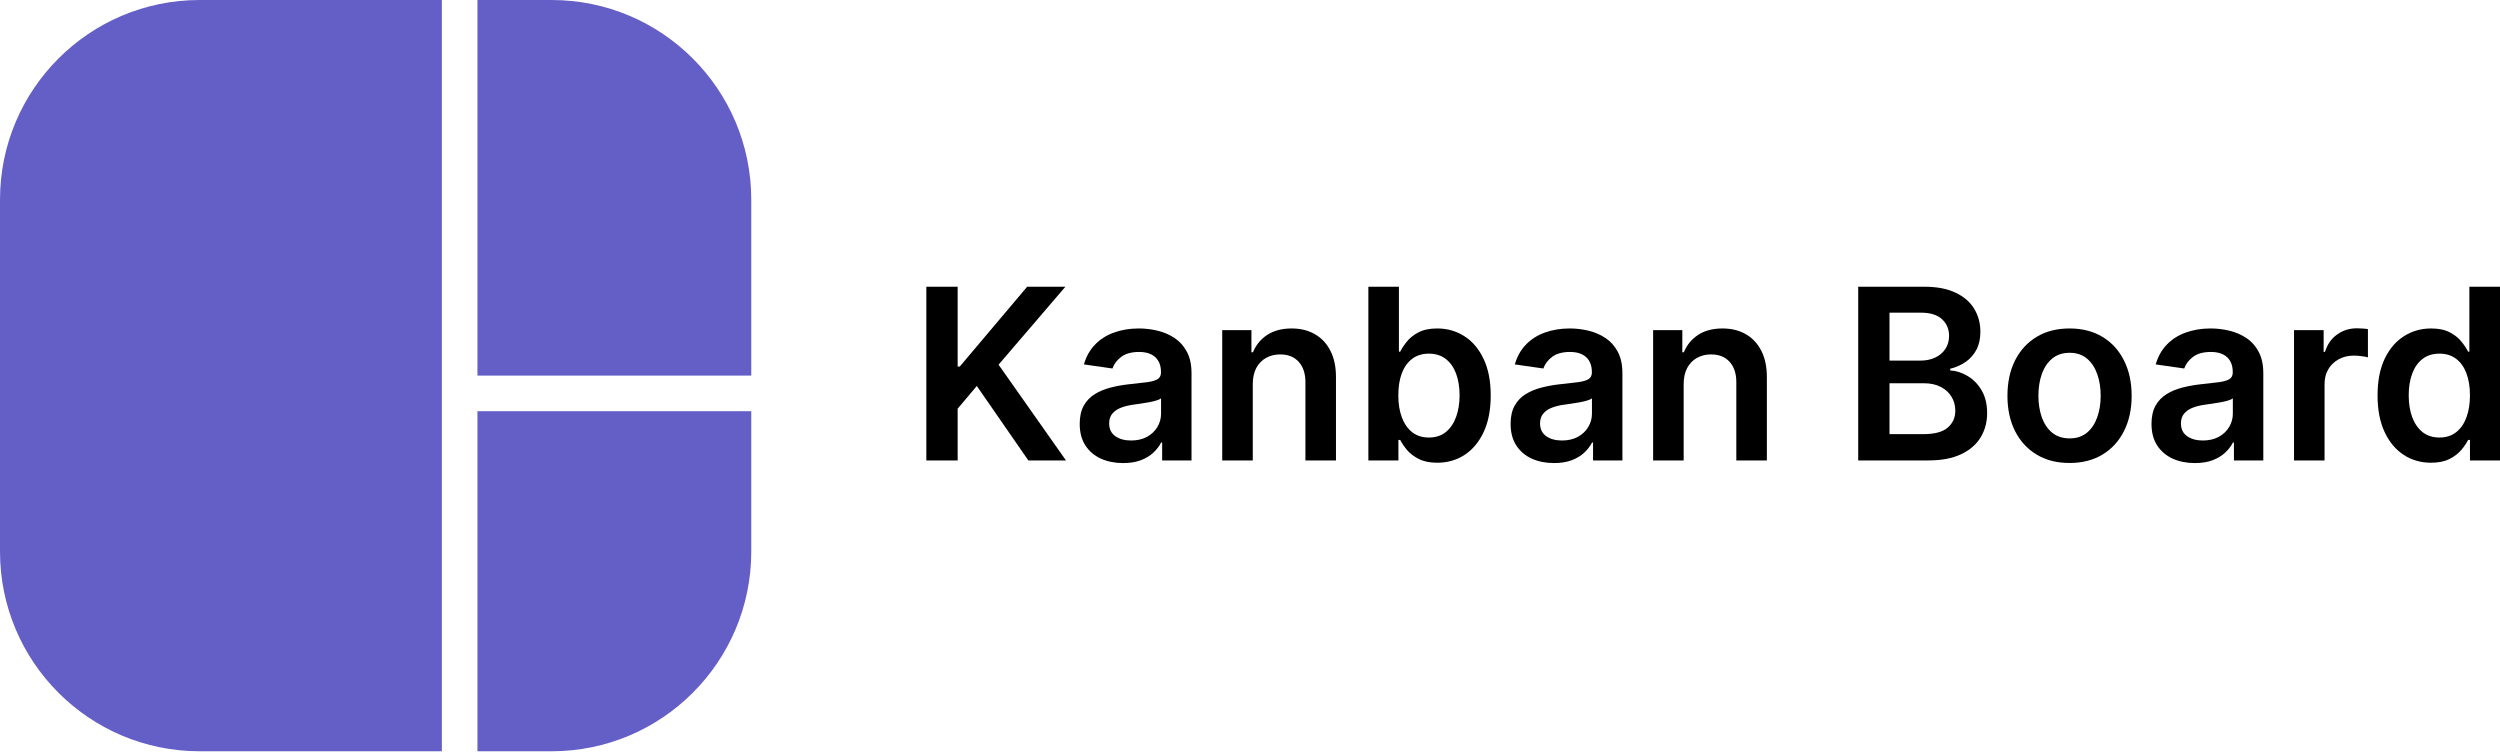 <svg width="1120" height="337" viewBox="0 0 1120 337" fill="none" xmlns="http://www.w3.org/2000/svg">
<path fill-rule="evenodd" clip-rule="evenodd" d="M0 89.456C0 40.051 40.051 0 89.456 0H197.955V336.569H89.456C40.051 336.569 0 296.518 0 247.112V89.456ZM213.898 168.284V0H247.112C296.518 0 336.569 40.051 336.569 89.456V168.284H213.898ZM213.898 184.227V336.569H247.112C296.518 336.569 336.569 296.518 336.569 247.112V184.227H213.898Z" fill="#635FC7"/>
<path d="M415 206.276V128.454H429.024V164.211H429.969L460.172 128.454H477.296L447.358 163.375L477.561 206.276H460.702L437.605 172.913L429.024 183.097V206.276H415Z" fill="black"/>
<path d="M503.143 207.454C499.463 207.454 496.15 206.795 493.201 205.478C490.278 204.136 487.959 202.16 486.246 199.55C484.557 196.941 483.713 193.724 483.713 189.899C483.713 186.605 484.318 183.882 485.527 181.729C486.737 179.575 488.388 177.853 490.479 176.561C492.571 175.269 494.927 174.294 497.548 173.635C500.194 172.951 502.929 172.457 505.751 172.153C509.153 171.798 511.913 171.482 514.029 171.203C516.146 170.899 517.684 170.443 518.641 169.835C519.624 169.202 520.115 168.226 520.115 166.909V166.681C520.115 163.819 519.271 161.602 517.583 160.031C515.894 158.461 513.462 157.675 510.287 157.675C506.935 157.675 504.277 158.41 502.311 159.879C500.371 161.349 499.06 163.084 498.38 165.085L485.603 163.261C486.611 159.715 488.274 156.751 490.593 154.369C492.911 151.963 495.746 150.164 499.098 148.974C502.45 147.758 506.154 147.15 510.212 147.15C513.009 147.15 515.793 147.479 518.566 148.138C521.338 148.796 523.87 149.886 526.164 151.406C528.457 152.9 530.297 154.939 531.683 157.523C533.094 160.107 533.799 163.337 533.799 167.213V206.276H520.645V198.258H520.191C519.359 199.88 518.188 201.4 516.676 202.818C515.189 204.212 513.311 205.339 511.043 206.2C508.8 207.036 506.167 207.454 503.143 207.454ZM506.696 197.346C509.443 197.346 511.824 196.802 513.84 195.712C515.856 194.598 517.406 193.128 518.49 191.305C519.599 189.481 520.153 187.492 520.153 185.339V178.461C519.725 178.815 518.994 179.145 517.961 179.449C516.953 179.753 515.819 180.019 514.559 180.247C513.299 180.475 512.051 180.677 510.816 180.855C509.582 181.032 508.51 181.184 507.603 181.311C505.562 181.589 503.735 182.045 502.122 182.679C500.509 183.312 499.237 184.199 498.304 185.339C497.372 186.453 496.906 187.897 496.906 189.671C496.906 192.204 497.825 194.116 499.665 195.408C501.505 196.7 503.848 197.346 506.696 197.346Z" fill="black"/>
<path d="M561.243 172.077V206.276H547.559V147.91H560.638V157.827H561.319C562.654 154.559 564.784 151.963 567.707 150.038C570.655 148.112 574.297 147.15 578.632 147.15C582.638 147.15 586.129 148.011 589.102 149.734C592.101 151.456 594.42 153.951 596.058 157.219C597.721 160.487 598.54 164.452 598.515 169.113V206.276H584.831V171.241C584.831 167.34 583.823 164.287 581.807 162.083C579.816 159.879 577.056 158.777 573.528 158.777C571.134 158.777 569.005 159.309 567.14 160.373C565.3 161.412 563.851 162.919 562.793 164.895C561.76 166.871 561.243 169.265 561.243 172.077Z" fill="black"/>
<path d="M613.031 206.276V128.454H626.715V157.561H627.282C627.987 156.143 628.983 154.635 630.268 153.039C631.553 151.418 633.292 150.038 635.484 148.898C637.677 147.732 640.474 147.15 643.876 147.15C648.362 147.15 652.407 148.302 656.01 150.608C659.639 152.887 662.512 156.269 664.629 160.753C666.771 165.212 667.842 170.684 667.842 177.169C667.842 183.578 666.796 189.025 664.705 193.508C662.613 197.992 659.765 201.412 656.162 203.768C652.558 206.124 648.475 207.302 643.914 207.302C640.588 207.302 637.828 206.745 635.636 205.63C633.443 204.516 631.679 203.173 630.343 201.602C629.033 200.006 628.012 198.499 627.282 197.08H626.488V206.276H613.031ZM626.45 177.093C626.45 180.867 626.979 184.173 628.038 187.011C629.121 189.848 630.671 192.064 632.687 193.66C634.728 195.231 637.198 196.016 640.096 196.016C643.12 196.016 645.653 195.206 647.694 193.584C649.735 191.938 651.273 189.696 652.306 186.859C653.364 183.996 653.894 180.741 653.894 177.093C653.894 173.47 653.377 170.253 652.344 167.441C651.31 164.629 649.773 162.425 647.732 160.829C645.691 159.233 643.145 158.435 640.096 158.435C637.173 158.435 634.691 159.208 632.649 160.753C630.608 162.299 629.058 164.465 628 167.251C626.967 170.038 626.45 173.318 626.45 177.093Z" fill="black"/>
<path d="M696.183 207.454C692.504 207.454 689.19 206.795 686.242 205.478C683.319 204.136 681 202.16 679.286 199.55C677.598 196.941 676.754 193.724 676.754 189.899C676.754 186.605 677.359 183.882 678.568 181.729C679.778 179.575 681.428 177.853 683.52 176.561C685.612 175.269 687.968 174.294 690.589 173.635C693.235 172.951 695.969 172.457 698.792 172.153C702.194 171.798 704.953 171.482 707.07 171.203C709.187 170.899 710.724 170.443 711.682 169.835C712.665 169.202 713.156 168.226 713.156 166.909V166.681C713.156 163.819 712.312 161.602 710.624 160.031C708.935 158.461 706.503 157.675 703.328 157.675C699.976 157.675 697.318 158.41 695.352 159.879C693.411 161.349 692.101 163.084 691.421 165.085L678.644 163.261C679.652 159.715 681.315 156.751 683.634 154.369C685.952 151.963 688.787 150.164 692.139 148.974C695.49 147.758 699.195 147.15 703.252 147.15C706.05 147.15 708.834 147.479 711.606 148.138C714.378 148.796 716.911 149.886 719.204 151.406C721.498 152.9 723.337 154.939 724.723 157.523C726.135 160.107 726.84 163.337 726.84 167.213V206.276H713.685V198.258H713.232C712.4 199.88 711.228 201.4 709.716 202.818C708.229 204.212 706.352 205.339 704.084 206.2C701.841 207.036 699.208 207.454 696.183 207.454ZM699.737 197.346C702.484 197.346 704.865 196.802 706.881 195.712C708.897 194.598 710.447 193.128 711.531 191.305C712.64 189.481 713.194 187.492 713.194 185.339V178.461C712.766 178.815 712.035 179.145 711.002 179.449C709.994 179.753 708.859 180.019 707.599 180.247C706.339 180.475 705.092 180.677 703.857 180.855C702.622 181.032 701.551 181.184 700.644 181.311C698.603 181.589 696.776 182.045 695.163 182.679C693.55 183.312 692.277 184.199 691.345 185.339C690.413 186.453 689.946 187.897 689.946 189.671C689.946 192.204 690.866 194.116 692.706 195.408C694.545 196.7 696.889 197.346 699.737 197.346Z" fill="black"/>
<path d="M754.284 172.077V206.276H740.6V147.91H753.679V157.827H754.359C755.695 154.559 757.824 151.963 760.748 150.038C763.696 148.112 767.338 147.15 771.672 147.15C775.679 147.15 779.17 148.011 782.143 149.734C785.142 151.456 787.461 153.951 789.099 157.219C790.762 160.487 791.581 164.452 791.556 169.113V206.276H777.872V171.241C777.872 167.34 776.864 164.287 774.848 162.083C772.857 159.879 770.097 158.777 766.569 158.777C764.175 158.777 762.046 159.309 760.181 160.373C758.341 161.412 756.892 162.919 755.834 164.895C754.8 166.871 754.284 169.265 754.284 172.077Z" fill="black"/>
<path d="M832.475 206.276V128.454H862.111C867.706 128.454 872.356 129.341 876.06 131.114C879.79 132.862 882.574 135.256 884.414 138.296C886.279 141.336 887.211 144.781 887.211 148.632C887.211 151.798 886.607 154.509 885.397 156.763C884.187 158.993 882.562 160.804 880.521 162.197C878.479 163.591 876.199 164.591 873.679 165.199V165.959C876.425 166.111 879.059 166.96 881.579 168.505C884.124 170.025 886.203 172.178 887.816 174.965C889.429 177.752 890.235 181.121 890.235 185.073C890.235 189.101 889.265 192.723 887.325 195.94C885.384 199.132 882.461 201.653 878.555 203.502C874.649 205.351 869.735 206.276 863.812 206.276H832.475ZM846.5 194.496H861.582C866.673 194.496 870.339 193.521 872.582 191.571C874.85 189.595 875.984 187.061 875.984 183.971C875.984 181.665 875.417 179.588 874.283 177.739C873.149 175.864 871.537 174.395 869.445 173.331C867.353 172.242 864.858 171.697 861.96 171.697H846.5V194.496ZM846.5 161.551H860.373C862.792 161.551 864.972 161.108 866.912 160.221C868.853 159.309 870.377 158.03 871.486 156.383C872.62 154.711 873.187 152.735 873.187 150.456C873.187 147.441 872.129 144.958 870.012 143.008C867.92 141.057 864.808 140.082 860.675 140.082H846.5V161.551Z" fill="black"/>
<path d="M927.158 207.416C921.488 207.416 916.573 206.162 912.415 203.654C908.257 201.146 905.031 197.638 902.738 193.128C900.47 188.619 899.336 183.35 899.336 177.321C899.336 171.292 900.47 166.01 902.738 161.475C905.031 156.941 908.257 153.419 912.415 150.912C916.573 148.404 921.488 147.15 927.158 147.15C932.828 147.15 937.742 148.404 941.9 150.912C946.058 153.419 949.271 156.941 951.539 161.475C953.833 166.01 954.979 171.292 954.979 177.321C954.979 183.35 953.833 188.619 951.539 193.128C949.271 197.638 946.058 201.146 941.9 203.654C937.742 206.162 932.828 207.416 927.158 207.416ZM927.233 196.396C930.308 196.396 932.878 195.548 934.945 193.85C937.011 192.128 938.548 189.823 939.556 186.935C940.59 184.047 941.106 180.829 941.106 177.283C941.106 173.711 940.59 170.481 939.556 167.593C938.548 164.68 937.011 162.362 934.945 160.639C932.878 158.917 930.308 158.055 927.233 158.055C924.083 158.055 921.462 158.917 919.371 160.639C917.304 162.362 915.754 164.68 914.721 167.593C913.713 170.481 913.209 173.711 913.209 177.283C913.209 180.829 913.713 184.047 914.721 186.935C915.754 189.823 917.304 192.128 919.371 193.85C921.462 195.548 924.083 196.396 927.233 196.396Z" fill="black"/>
<path d="M983.302 207.454C979.622 207.454 976.309 206.795 973.36 205.478C970.437 204.136 968.118 202.16 966.405 199.55C964.716 196.941 963.872 193.724 963.872 189.899C963.872 186.605 964.477 183.882 965.686 181.729C966.896 179.575 968.547 177.853 970.638 176.561C972.73 175.269 975.086 174.294 977.707 173.635C980.353 172.951 983.088 172.457 985.91 172.153C989.312 171.798 992.072 171.482 994.188 171.203C996.305 170.899 997.843 170.443 998.8 169.835C999.783 169.202 1000.27 168.226 1000.27 166.909V166.681C1000.27 163.819 999.43 161.602 997.742 160.031C996.053 158.461 993.621 157.675 990.446 157.675C987.094 157.675 984.436 158.41 982.47 159.879C980.53 161.349 979.219 163.084 978.539 165.085L965.762 163.261C966.77 159.715 968.433 156.751 970.752 154.369C973.07 151.963 975.905 150.164 979.257 148.974C982.609 147.758 986.313 147.15 990.371 147.15C993.168 147.15 995.953 147.479 998.725 148.138C1001.5 148.796 1004.03 149.886 1006.32 151.406C1008.62 152.9 1010.46 154.939 1011.84 157.523C1013.25 160.107 1013.96 163.337 1013.96 167.213V206.276H1000.8V198.258H1000.35C999.518 199.88 998.347 201.4 996.835 202.818C995.348 204.212 993.47 205.339 991.202 206.2C988.959 207.036 986.326 207.454 983.302 207.454ZM986.855 197.346C989.602 197.346 991.983 196.802 993.999 195.712C996.016 194.598 997.565 193.128 998.649 191.305C999.758 189.481 1000.31 187.492 1000.31 185.339V178.461C999.884 178.815 999.153 179.145 998.12 179.449C997.112 179.753 995.978 180.019 994.718 180.247C993.458 180.475 992.21 180.677 990.975 180.855C989.741 181.032 988.67 181.184 987.762 181.311C985.721 181.589 983.894 182.045 982.281 182.679C980.668 183.312 979.396 184.199 978.463 185.339C977.531 186.453 977.065 187.897 977.065 189.671C977.065 192.204 977.984 194.116 979.824 195.408C981.664 196.7 984.007 197.346 986.855 197.346Z" fill="black"/>
<path d="M1027.72 206.276V147.91H1040.99V157.637H1041.59C1042.65 154.268 1044.46 151.672 1047.03 149.848C1049.63 147.998 1052.59 147.074 1055.92 147.074C1056.67 147.074 1057.52 147.112 1058.45 147.188C1059.41 147.238 1060.2 147.327 1060.83 147.454V160.107C1060.25 159.905 1059.33 159.727 1058.07 159.575C1056.84 159.398 1055.64 159.309 1054.48 159.309C1051.99 159.309 1049.74 159.854 1047.75 160.943C1045.79 162.007 1044.24 163.489 1043.1 165.389C1041.97 167.289 1041.4 169.48 1041.4 171.963V206.276H1027.72Z" fill="black"/>
<path d="M1089.08 207.302C1084.52 207.302 1080.43 206.124 1076.83 203.768C1073.23 201.412 1070.38 197.992 1068.29 193.508C1066.2 189.025 1065.15 183.578 1065.15 177.169C1065.15 170.684 1066.21 165.212 1068.33 160.753C1070.47 156.269 1073.35 152.887 1076.98 150.608C1080.61 148.302 1084.66 147.15 1089.12 147.15C1092.52 147.15 1095.32 147.732 1097.51 148.898C1099.7 150.038 1101.44 151.418 1102.72 153.039C1104.01 154.635 1105.01 156.143 1105.71 157.561H1106.28V128.454H1120V206.276H1106.54V197.08H1105.71C1105.01 198.499 1103.98 200.006 1102.65 201.602C1101.31 203.173 1099.55 204.516 1097.36 205.63C1095.16 206.745 1092.41 207.302 1089.08 207.302ZM1092.9 196.016C1095.79 196.016 1098.26 195.231 1100.31 193.66C1102.35 192.064 1103.9 189.848 1104.96 187.011C1106.01 184.173 1106.54 180.867 1106.54 177.093C1106.54 173.318 1106.01 170.038 1104.96 167.251C1103.92 164.465 1102.38 162.299 1100.34 160.753C1098.33 159.208 1095.85 158.435 1092.9 158.435C1089.85 158.435 1087.3 159.233 1085.26 160.829C1083.22 162.425 1081.68 164.629 1080.65 167.441C1079.62 170.253 1079.1 173.47 1079.1 177.093C1079.1 180.741 1079.62 183.996 1080.65 186.859C1081.71 189.696 1083.26 191.938 1085.3 193.584C1087.37 195.206 1089.9 196.016 1092.9 196.016Z" fill="black"/>
</svg>
